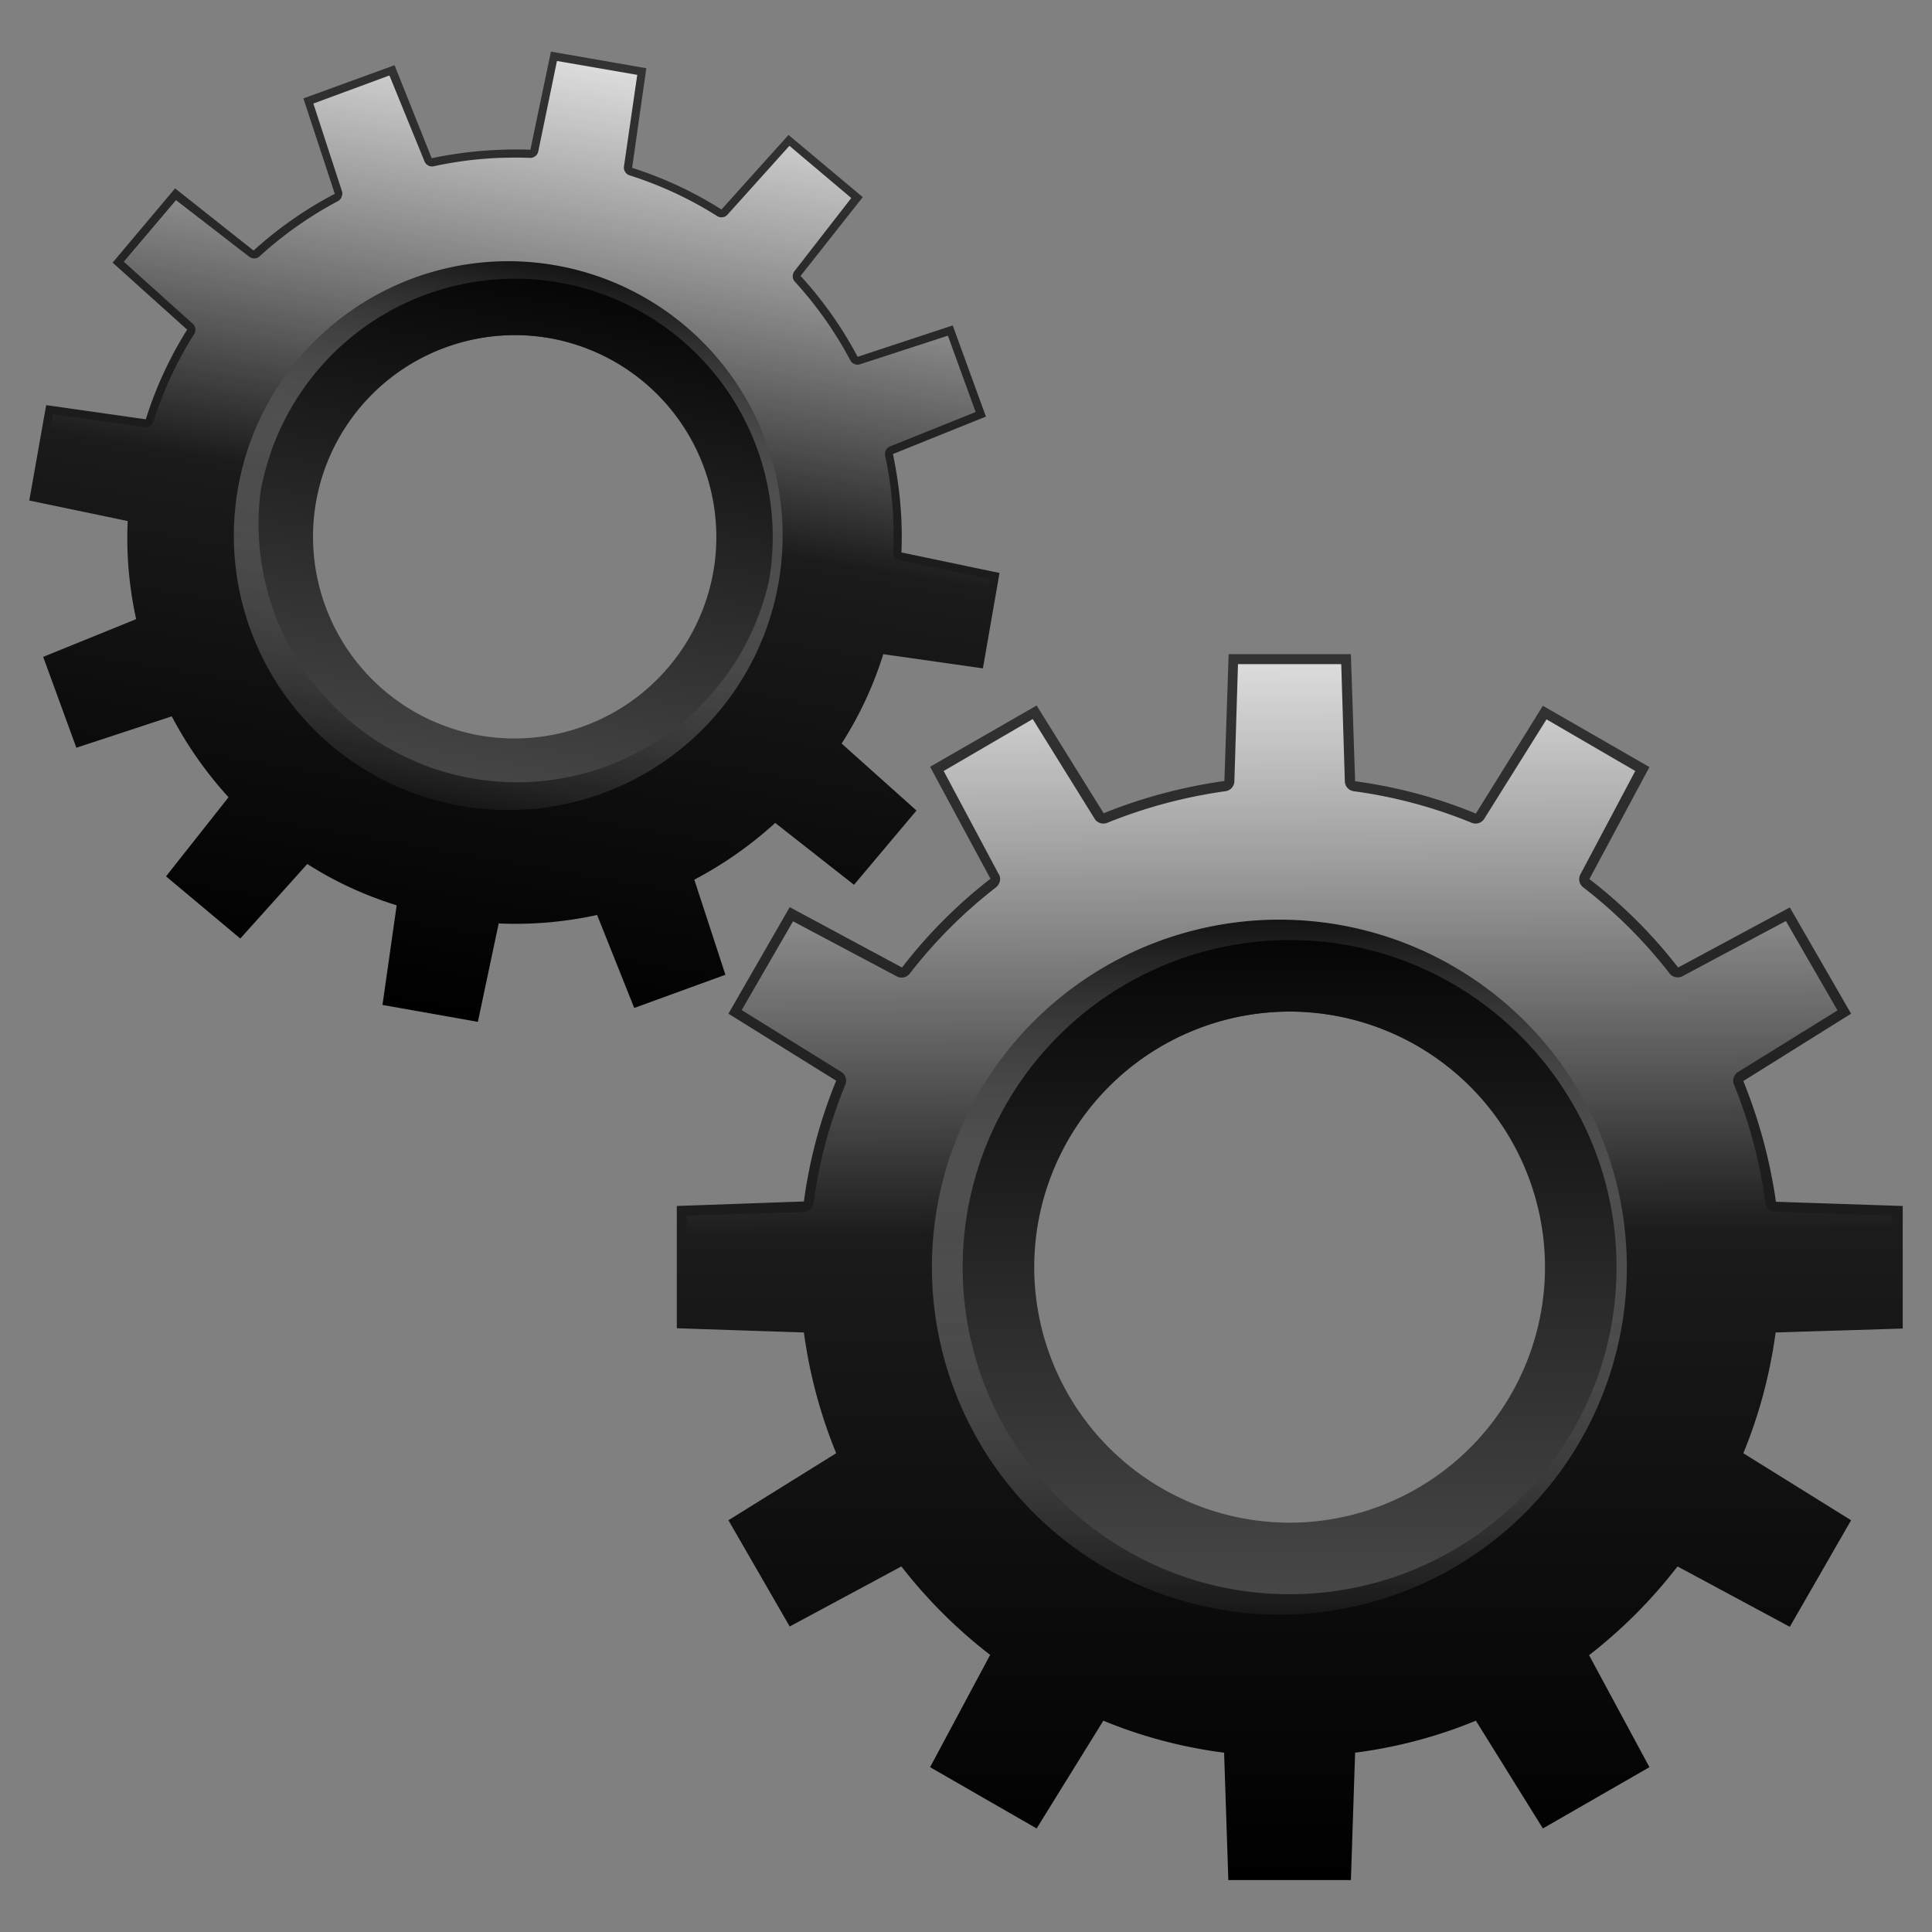 <svg xmlns="http://www.w3.org/2000/svg" xmlns:xlink="http://www.w3.org/1999/xlink" width="64" height="64" version="1"><rect width="100%" height="100%" fill="#808080" stroke="none"/><defs><linearGradient id="c" gradientUnits="userSpaceOnUse" x1="60" y1="12.85" x2="60" y2="120.21" gradientTransform="translate(145.71 -238.21)"><stop offset="0" stop-color="#fff"/><stop offset="1" stop-color="#fff" stop-opacity="0"/></linearGradient><linearGradient id="a"><stop offset="0"/><stop offset="1" stop-color="#4d4d4d"/></linearGradient><linearGradient id="b"><stop offset="0"/><stop offset="1" stop-color="#fff" stop-opacity="0"/></linearGradient><linearGradient id="d"><stop offset="0" stop-color="#333"/><stop offset="1"/></linearGradient><linearGradient gradientTransform="rotate(9.99 -524.98 -295.38) scale(.553)" xlink:href="#a" id="l" x1="128.39" y1="-164.85" x2="128.38" y2="-128.13" gradientUnits="userSpaceOnUse"/><linearGradient gradientTransform="rotate(9.99 -524.98 -295.38) scale(.553)" xlink:href="#b" id="k" x1="100.03" y1="-164.84" x2="100.03" y2="-128.13" gradientUnits="userSpaceOnUse"/><linearGradient xlink:href="#c" id="j" gradientUnits="userSpaceOnUse" gradientTransform="scale(.267) rotate(9.99 24.5 84.88)" x1="60.45" y1="-10.7" x2="60.91" y2="56.84"/><linearGradient xlink:href="#d" id="i" x1="165.36" y1="-175.11" x2="165.44" y2="-117.39" gradientUnits="userSpaceOnUse" gradientTransform="rotate(9.99 -502.86 -548.44) scale(.553)"/><linearGradient gradientTransform="matrix(.7 0 0 .7 -37.27 144.56)" xlink:href="#a" id="h" x1="128.39" y1="-164.85" x2="128.38" y2="-128.13" gradientUnits="userSpaceOnUse"/><linearGradient gradientTransform="matrix(.7 0 0 .7 -37.27 144.56)" xlink:href="#b" id="g" x1="100.03" y1="-164.84" x2="100.03" y2="-128.13" gradientUnits="userSpaceOnUse"/><linearGradient xlink:href="#c" id="f" gradientUnits="userSpaceOnUse" gradientTransform="matrix(.338 0 0 .338 22.4 21.67)" x1="60.45" y1="-10.7" x2="60.91" y2="56.84"/><linearGradient xlink:href="#d" id="e" x1="165.36" y1="-175.11" x2="165.44" y2="-117.39" gradientUnits="userSpaceOnUse" gradientTransform="matrix(.7 0 0 .7 -93.3 144.56)"/></defs><path d="M63.03 44.01v-4.06l-4.2-.14c-.2-1.4-.57-2.74-1.08-4l3.57-2.23-2.03-3.52-3.7 1.99a16.32 16.32 0 0 0-2.94-2.93l1.99-3.71-3.53-2.03-2.22 3.57a16.14 16.14 0 0 0-4-1.07l-.14-4.21H40.7l-.14 4.2c-1.4.2-2.74.56-4 1.07l-2.22-3.57-3.53 2.03 2 3.71a16.34 16.34 0 0 0-2.93 2.94l-3.72-2-2.03 3.53 3.57 2.22a16.11 16.11 0 0 0-1.07 4l-4.21.15V44l4.21.14c.19 1.4.55 2.73 1.07 4l-3.57 2.22 2.03 3.52 3.7-1.99a16.33 16.33 0 0 0 2.94 2.93l-1.99 3.72 3.53 2.03L36.55 57c1.26.52 2.6.88 4 1.06l.14 4.22h4.06l.14-4.22c1.4-.18 2.74-.54 4-1.06l2.22 3.57 3.53-2.03-2-3.71a16.34 16.34 0 0 0 2.93-2.94l3.72 2 2.03-3.53-3.57-2.22c.52-1.26.88-2.6 1.07-4zm-20.31 8.12a10.16 10.16 0 1 1 .01-20.32 10.16 10.16 0 0 1-.01 20.32z" fill="url(#e)"/><path d="M41.01 22l-.12 3.89a.34.34 0 0 1-.3.32c-1.35.19-2.66.54-3.92 1.05a.34.34 0 0 1-.41-.14l-2.05-3.3-2.95 1.72 1.83 3.43c.03.04.04.1.04.15 0 .1-.05.2-.13.27a16.02 16.02 0 0 0-2.87 2.87.34.34 0 0 1-.43.08l-3.43-1.82-1.7 2.94 3.3 2.05a.34.34 0 0 1 .13.43 15.8 15.8 0 0 0-1.05 3.91.34.34 0 0 1-.32.3l-3.88.12v1.08a93.14 93.14 0 0 0 9.52 1.39l-.04-.76a10.5 10.5 0 0 1 10.49-10.5 10.5 10.5 0 0 1 10.5 10.5l-.05.76c3.31-.31 6.5-.78 9.52-1.38v-1.09l-3.88-.13a.34.34 0 0 1-.33-.29 15.83 15.83 0 0 0-1.04-3.92.34.34 0 0 1 .14-.42l3.29-2.04-1.71-2.96-3.43 1.83a.34.34 0 0 1-.42-.09 16 16 0 0 0-2.87-2.86.34.34 0 0 1-.09-.42l1.82-3.43-2.94-1.71-2.06 3.29a.34.34 0 0 1-.41.14 15.82 15.82 0 0 0-3.92-1.05.34.34 0 0 1-.29-.32L44.43 22z" fill="url(#f)"/><path d="M42.72 30.47a11.51 11.51 0 1 0 0 23.01 11.51 11.51 0 0 0 0-23.01zm0 19.97a8.47 8.47 0 0 1-8.46-8.46 8.47 8.47 0 0 1 8.46-8.47 8.47 8.47 0 0 1 8.46 8.47 8.47 8.47 0 0 1-8.46 8.46z" fill="url(#g)"/><path d="M42.72 31.14a10.84 10.84 0 0 0-10.83 10.84c0 5.97 4.86 10.83 10.83 10.83s10.83-4.86 10.83-10.83-4.86-10.84-10.83-10.84zm0 19.3a8.47 8.47 0 0 1-8.46-8.46 8.47 8.47 0 0 1 8.46-8.47 8.47 8.47 0 0 1 8.46 8.47 8.47 8.47 0 0 1-8.46 8.46z" fill="url(#h)"/><path d="M32.56 22.14l.55-3.16-3.25-.68c.05-1.12-.06-2.2-.28-3.26l3.08-1.24-1.1-3.02-3.15 1.04a12.89 12.89 0 0 0-1.89-2.68l2.06-2.61-2.46-2.06-2.22 2.47a12.74 12.74 0 0 0-2.96-1.38l.47-3.3-3.16-.55-.68 3.25c-1.12-.04-2.21.06-3.27.28l-1.23-3.08-3.02 1.1 1.04 3.16A12.9 12.9 0 0 0 8.4 8.3L5.8 6.24 3.73 8.7l2.47 2.22a12.72 12.72 0 0 0-1.37 2.97l-3.3-.47-.56 3.16 3.26.68c-.05 1.12.05 2.2.28 3.25l-3.08 1.25 1.1 3.01 3.16-1.04a12.9 12.9 0 0 0 1.88 2.68L5.5 29.03l2.46 2.06 2.22-2.47c.9.58 1.9 1.04 2.96 1.37l-.47 3.3 3.16.56.69-3.26c1.11.05 2.2-.05 3.26-.28l1.23 3.08 3.02-1.1L23 29.14a12.9 12.9 0 0 0 2.68-1.88l2.61 2.05 2.07-2.46-2.48-2.22c.58-.9 1.05-1.9 1.38-2.96zm-16.9 3.53a8.02 8.02 0 1 1 2.79-15.8 8.02 8.02 0 0 1-2.8 15.8z" fill="url(#i)"/><path d="M18.45 2.02l-.62 3a.27.27 0 0 1-.28.21c-1.07-.04-2.15.05-3.19.28a.27.27 0 0 1-.3-.17L12.9 2.5l-2.52.93.95 2.91c.01.04.02.09 0 .13a.27.27 0 0 1-.13.19A12.64 12.64 0 0 0 8.59 8.5a.27.27 0 0 1-.34 0L5.83 6.63 4.1 8.67l2.28 2.05a.27.27 0 0 1 .05.35 12.47 12.47 0 0 0-1.35 2.9.27.27 0 0 1-.3.18l-3.03-.43-.14.84a73.53 73.53 0 0 0 7.21 2.38l.07-.6a8.3 8.3 0 0 1 9.6-6.72 8.3 8.3 0 0 1 6.72 9.6l-.15.58c2.63.21 5.17.3 7.6.23l.15-.84-3-.63a.27.27 0 0 1-.22-.28 12.5 12.5 0 0 0-.27-3.19.27.27 0 0 1 .16-.3l2.84-1.14-.92-2.53-2.92.95a.27.27 0 0 1-.31-.13 12.63 12.63 0 0 0-1.85-2.62.27.27 0 0 1 0-.34l1.88-2.42-2.05-1.73-2.05 2.28a.27.27 0 0 1-.34.05 12.49 12.49 0 0 0-2.9-1.35.27.27 0 0 1-.19-.3l.44-3.03z" fill="url(#j)"/><path d="M18.62 8.83a9.09 9.09 0 1 0-3.15 17.9 9.09 9.09 0 0 0 3.15-17.9zm-2.74 15.53a6.69 6.69 0 0 1-5.41-7.74 6.69 6.69 0 0 1 7.73-5.42 6.69 6.69 0 0 1 5.43 7.74 6.69 6.69 0 0 1-7.75 5.42z" fill="url(#k)"/><path d="M18.53 9.36a8.56 8.56 0 0 0-9.9 6.94 8.56 8.56 0 0 0 16.84 2.96 8.56 8.56 0 0 0-6.94-9.9zm-2.65 15a6.69 6.69 0 0 1-5.41-7.74 6.69 6.69 0 0 1 7.73-5.42 6.69 6.69 0 0 1 5.43 7.74 6.69 6.69 0 0 1-7.75 5.42z" fill="url(#l)"/></svg>